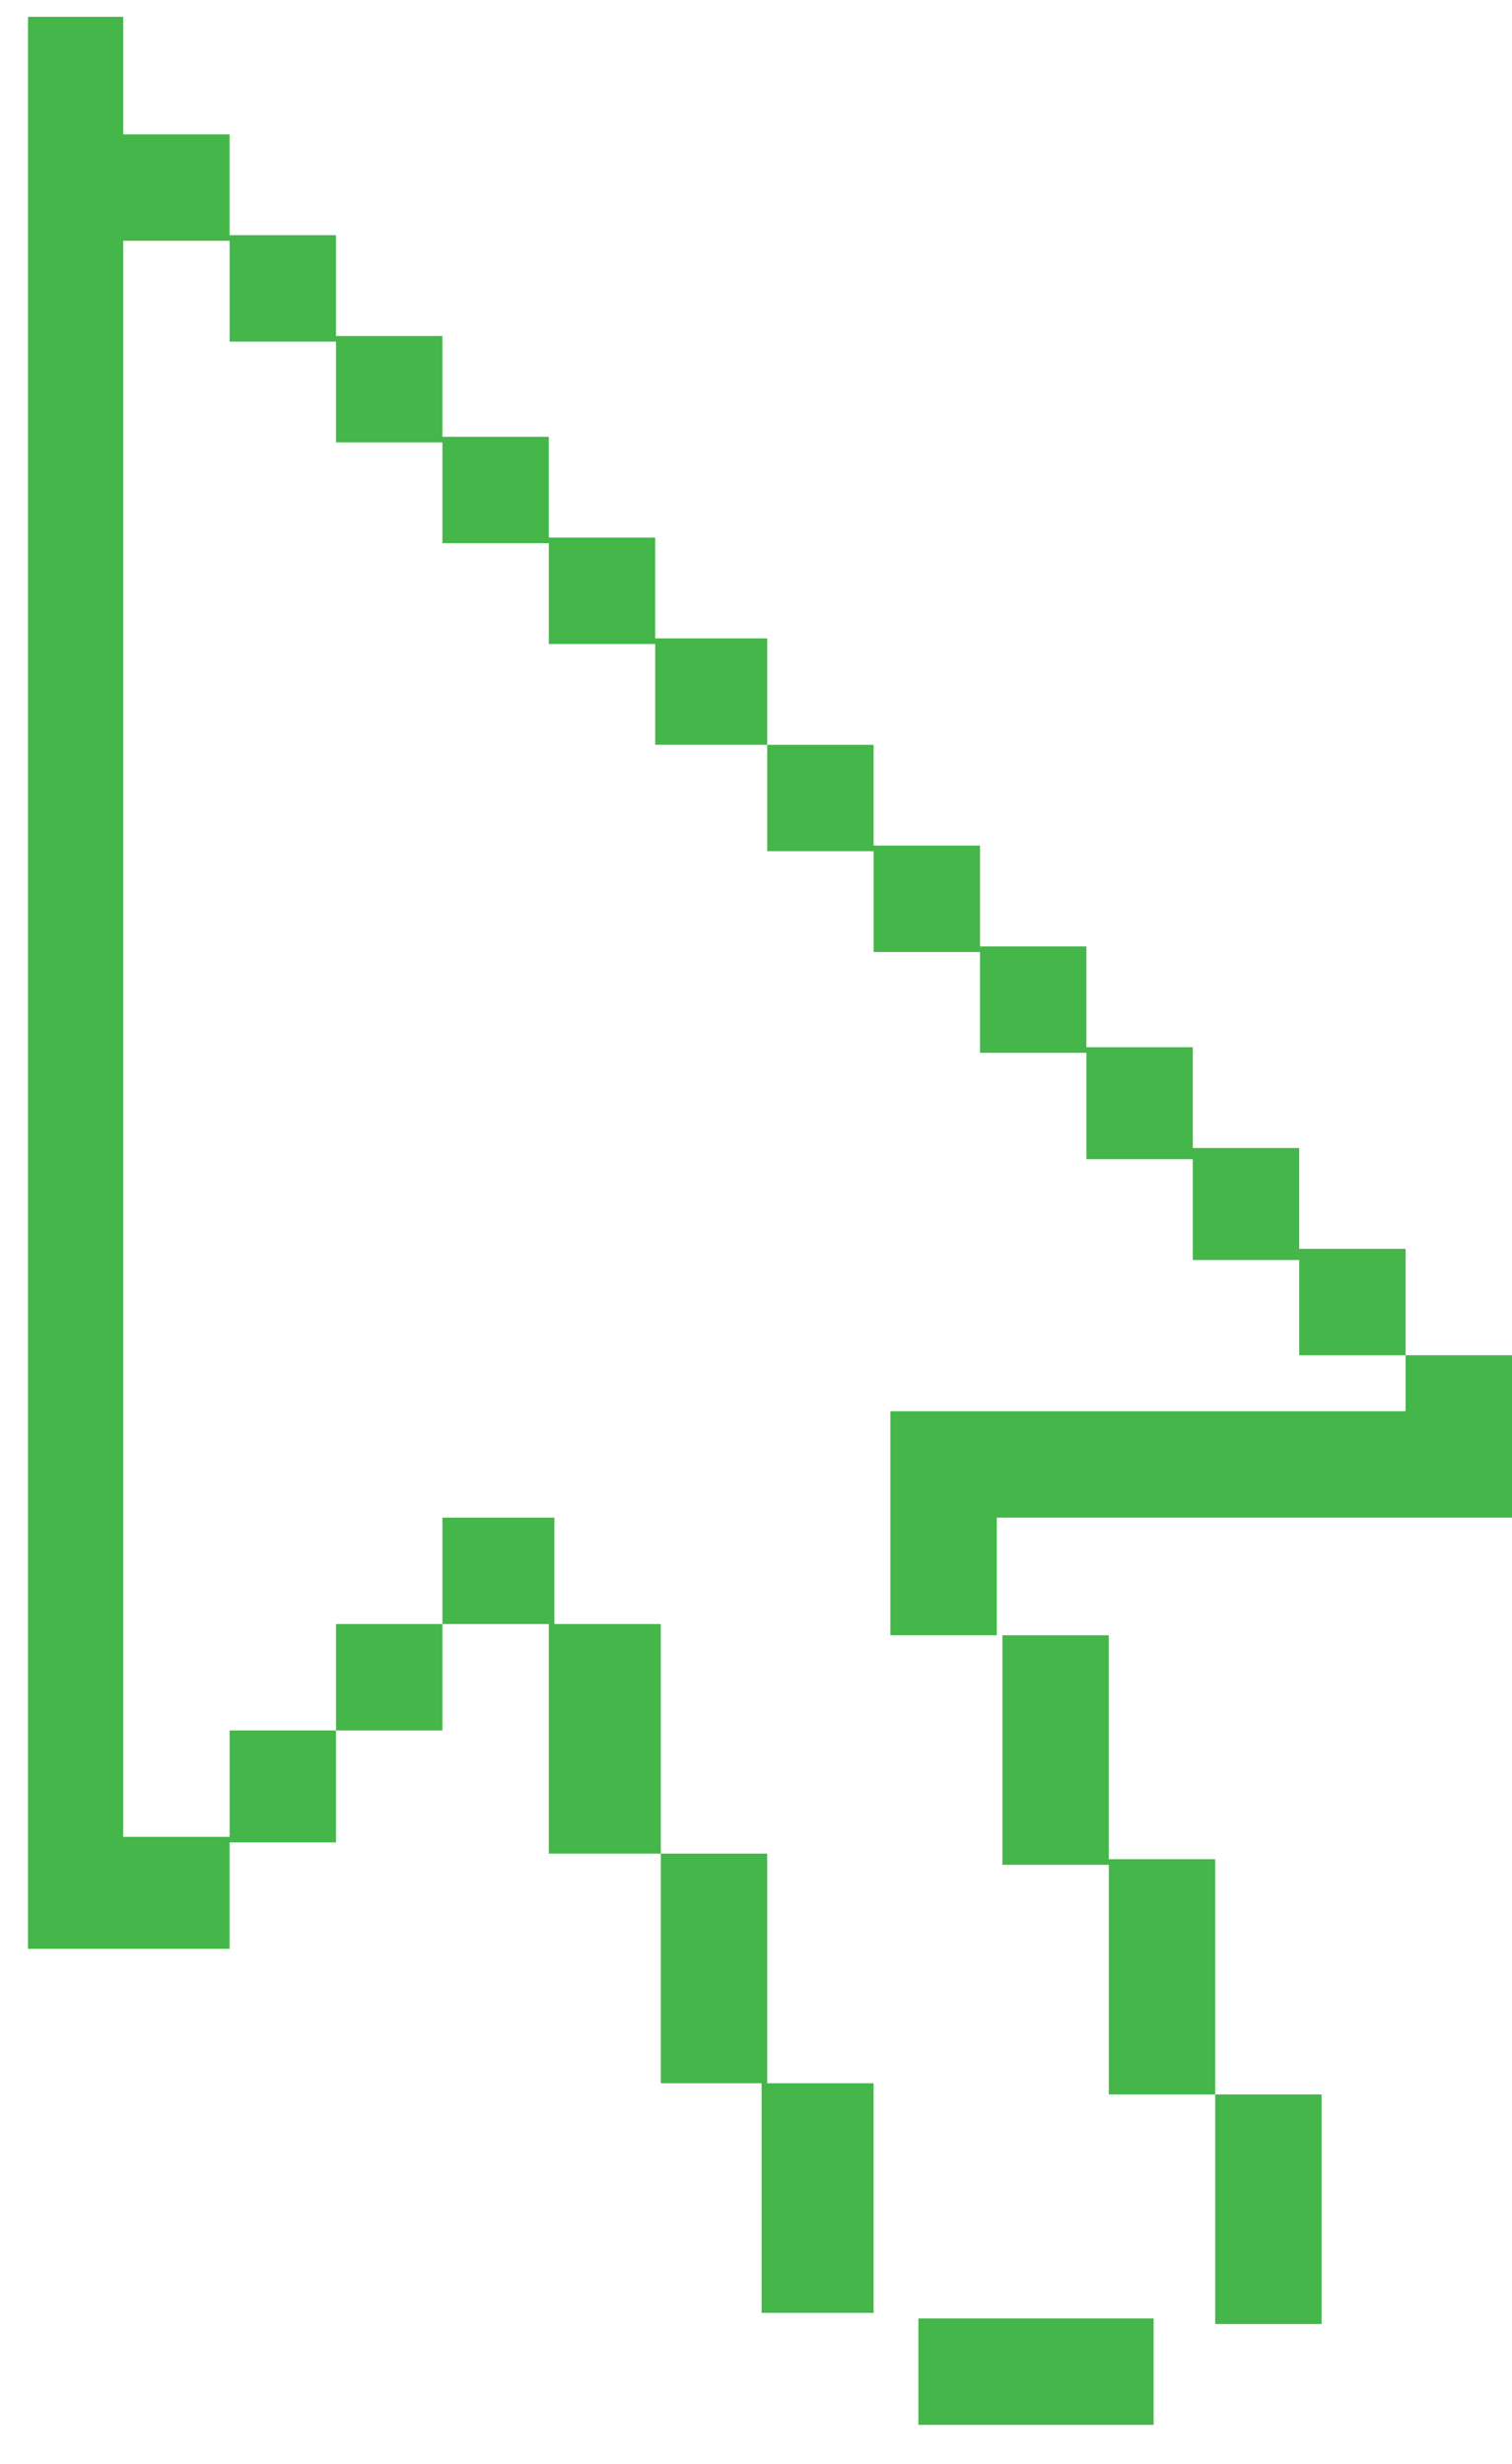 <svg xmlns="http://www.w3.org/2000/svg" viewBox="0 0 27 44" enable-background="new 0 0 27 44"><style type="text/css">.st0{fill-rule:evenodd;clip-rule:evenodd;fill:#45B649;}</style><path d="M.5.3h1.7v32.5h1.9v2H.5V.3zM2.2 2.4h1.9v1.9H2.2V2.4zM4.1 4.2H6v1.9H4.1V4.2zM6 6h1.9v1.9H6V6zM7.9 7.8h1.9v1.9H7.9V7.8zM9.8 9.6h1.9v1.9H9.8V9.6zM11.7 11.4h2v1.9h-2v-1.9zM13.7 13.3h1.9v1.9h-1.9v-1.9zM15.6 15.1h1.9V17h-1.9v-1.9zM17.5 16.9h1.9v1.9h-1.9v-1.9zM19.4 18.7h1.9v2h-1.9v-2zM21.3 20.5h1.9v2h-1.9v-2zM23.2 22.3h1.9v1.9h-1.9v-1.9zM4.1 30.9H6v2H4.1v-2zM6 29h1.9v1.9H6V29zM7.9 27.1h2V29h-2v-1.9zM17.8 27.1v2.1h-1.9v-4h9.2v-1H27v2.9h-9.2zM9.8 29h2v4.1h-2V29zM17.9 29.2h1.9v4.1h-1.9v-4.1zM11.8 33.1h1.9v4.1h-1.9v-4.1zM13.6 37.2h2v4.1h-2v-4.1zM19.8 33.2h1.9v4.2h-1.9v-4.2zM21.7 37.4h1.9v4.1h-1.9v-4.1zM16.4 43.3v-1.9h4.2v1.9h-4.2z" class="st0"/></svg>